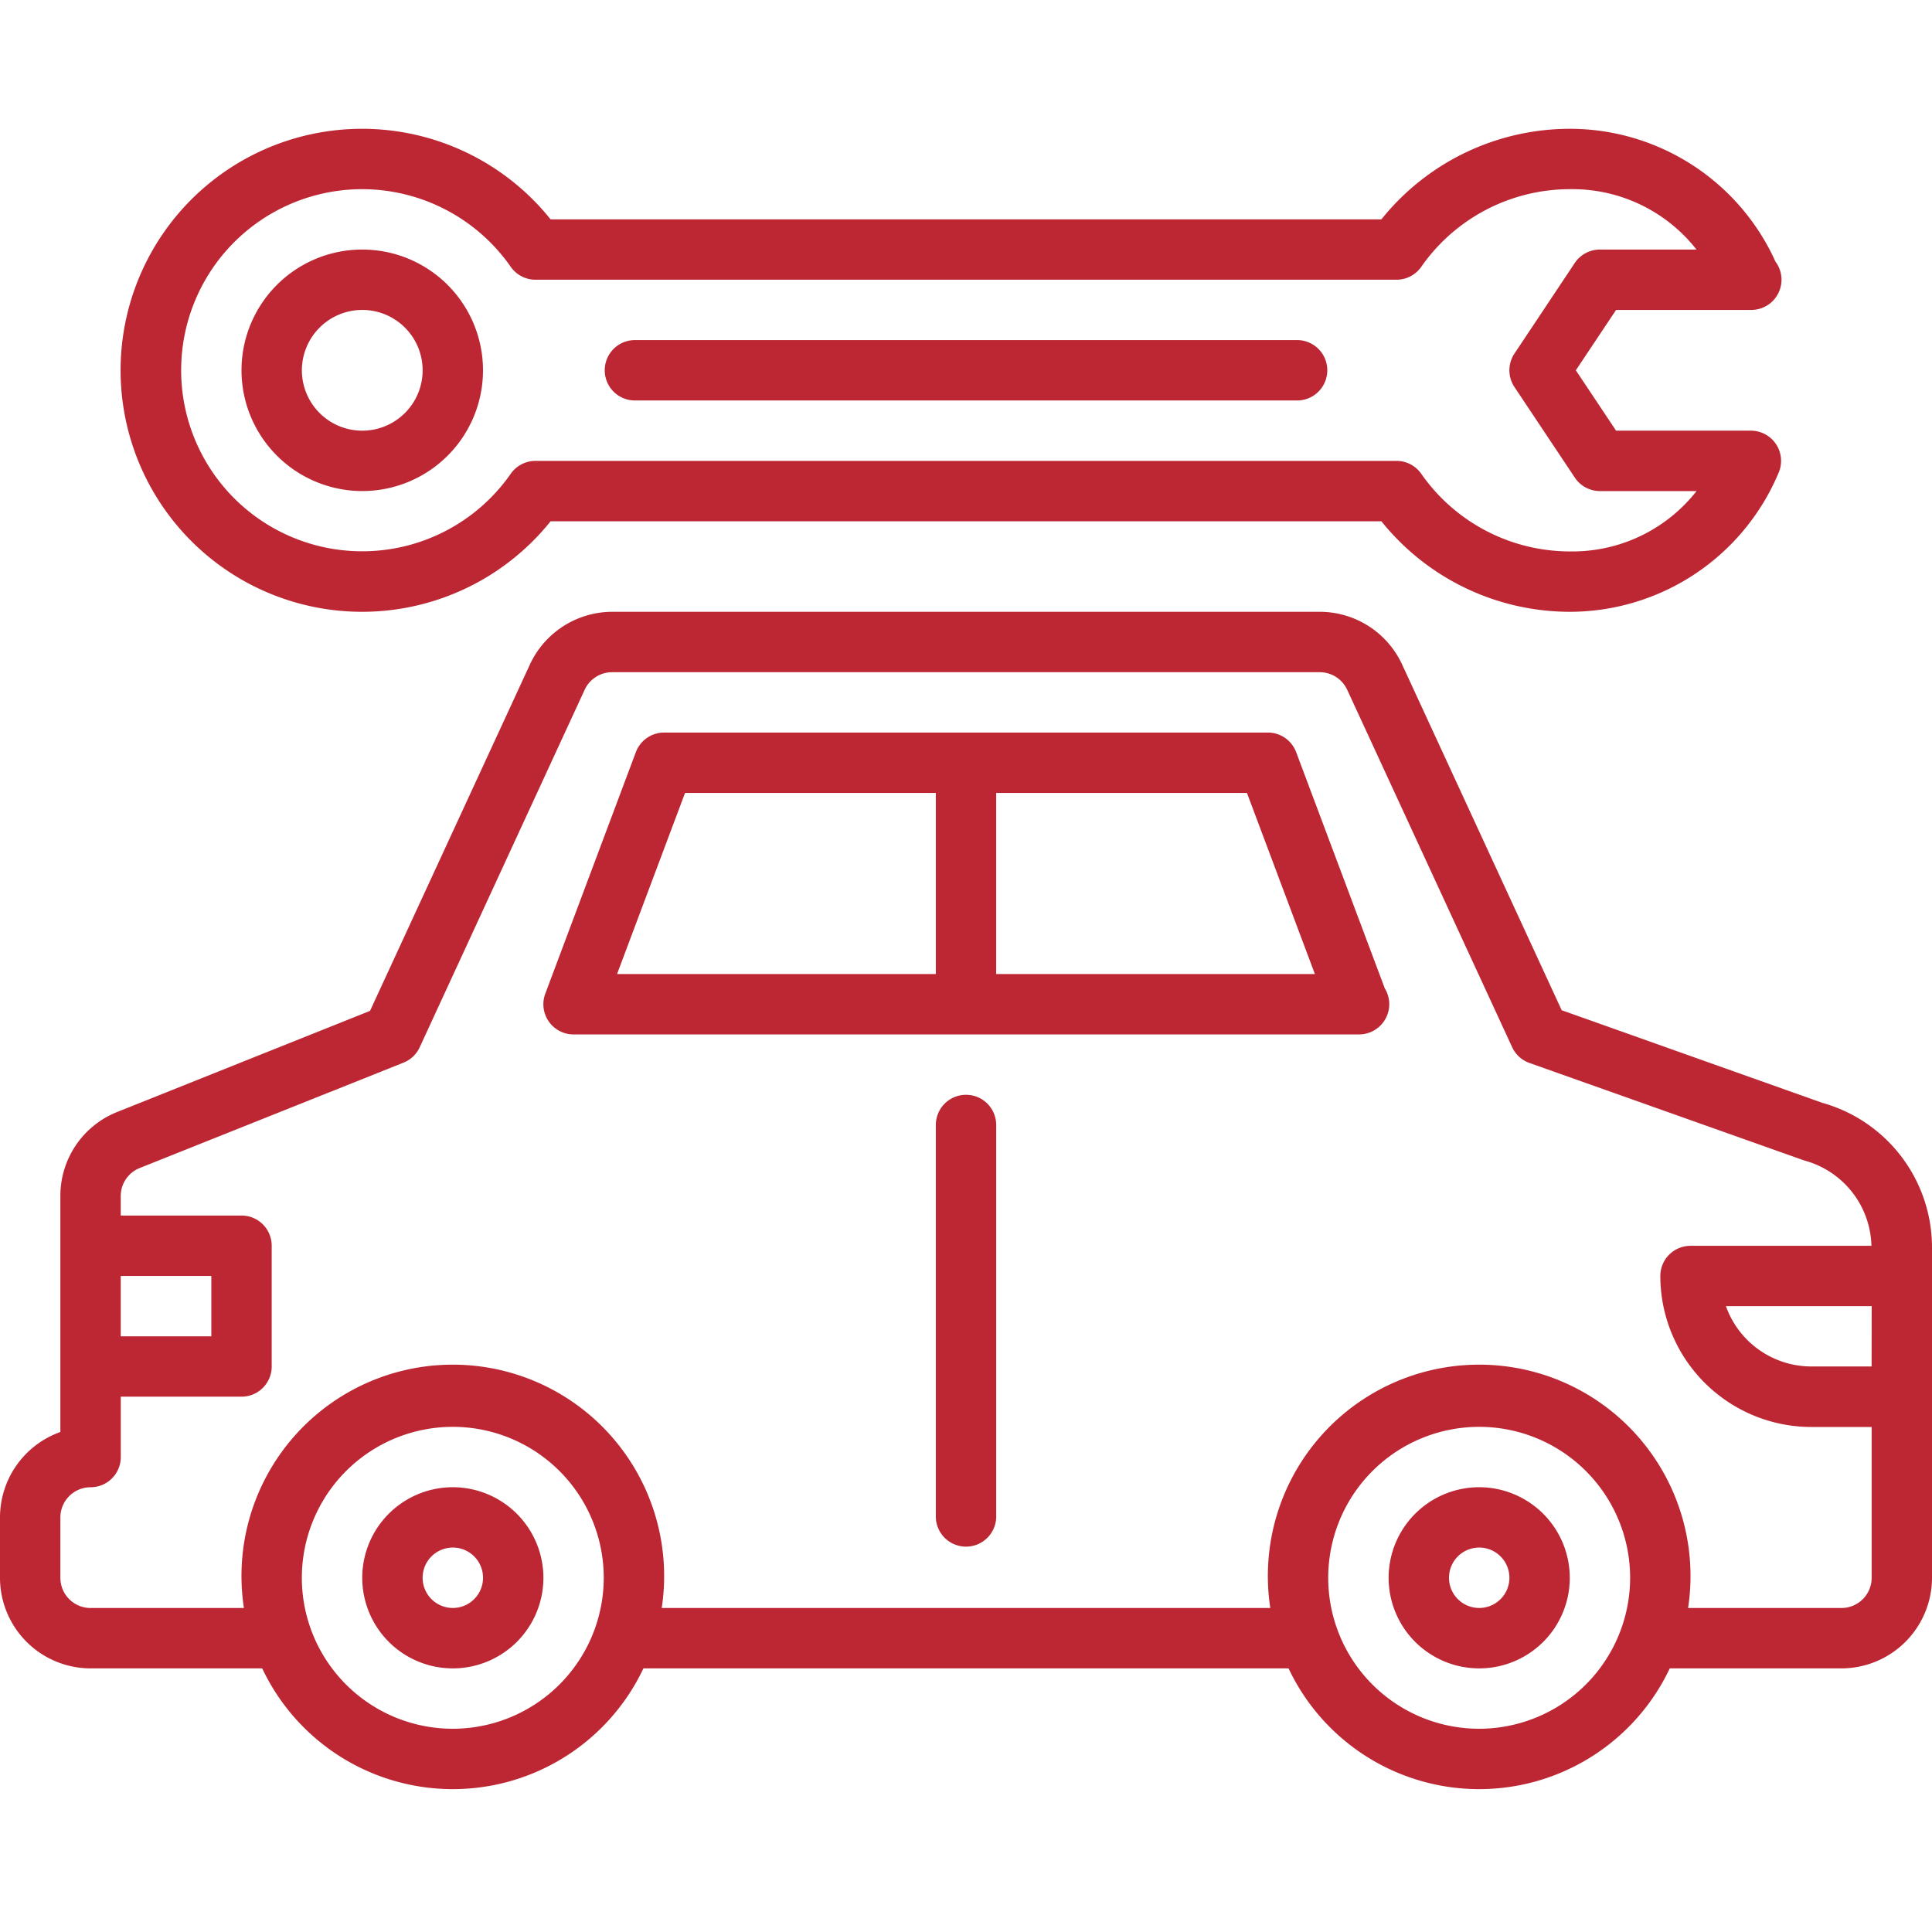 <svg xmlns="http://www.w3.org/2000/svg" xmlns:xlink="http://www.w3.org/1999/xlink" width="60" height="60" viewBox="0 0 60 60">
  <defs>
    <clipPath id="clip-Automotive">
      <rect width="60" height="60"/>
    </clipPath>
  </defs>
  <g id="Automotive" clip-path="url(#clip-Automotive)">
    <rect id="Rectangle_1" data-name="Rectangle 1" width="61.6" height="61.6" transform="translate(0 0.005)" fill="none"/>
    <g id="Group_243" data-name="Group 243">
      <g id="Group_242" data-name="Group 242" transform="translate(0 4)">
        <path id="Path_631" data-name="Path 631" d="M41.378,24.608A.939.939,0,0,0,40.5,24H21.75a.939.939,0,0,0-.878.608l-2.812,7.5a.937.937,0,0,0,.878,1.267H43.331a.939.939,0,0,0,.8-1.43ZM22.4,25.875h7.788V31.5h-9.9ZM32.062,31.5V25.875H39.85L41.96,31.5Z" transform="translate(-1.125 -5.25)" fill="#bc2733"/>
        <path id="Path_632" data-name="Path 632" d="M11.5,19a7.506,7.506,0,0,0,5.85-2.812h25.8A7.509,7.509,0,0,0,49,19a7.037,7.037,0,0,0,6.472-4.284.938.938,0,0,0-.847-1.341H50.439L49.189,11.5l1.25-1.875h4.2a.938.938,0,0,0,.75-1.5A7.011,7.011,0,0,0,49,4a7.506,7.506,0,0,0-5.85,2.813H17.35A7.5,7.5,0,1,0,11.5,19Zm0-13.125a5.633,5.633,0,0,1,4.612,2.412.939.939,0,0,0,.769.4H43.619a.939.939,0,0,0,.769-.4A5.633,5.633,0,0,1,49,5.875,4.9,4.9,0,0,1,52.936,7.75h-3a.939.939,0,0,0-.78.417L47.283,10.98a.937.937,0,0,0,0,1.04l1.875,2.813a.937.937,0,0,0,.78.418h3A4.9,4.9,0,0,1,49,17.125a5.633,5.633,0,0,1-4.612-2.412.939.939,0,0,0-.769-.4H16.881a.939.939,0,0,0-.769.4A5.623,5.623,0,1,1,11.5,5.875Z" transform="translate(-0.25 -4)" fill="#bc2733"/>
        <path id="Path_633" data-name="Path 633" d="M11.75,15.5A3.75,3.75,0,1,0,8,11.75,3.754,3.754,0,0,0,11.75,15.5Zm0-5.625A1.875,1.875,0,1,1,9.875,11.75,1.877,1.877,0,0,1,11.75,9.875Z" transform="translate(-0.5 -4.25)" fill="#bc2733"/>
        <path id="Path_634" data-name="Path 634" d="M20.938,12.875H41.563a.938.938,0,0,0,0-1.875H20.938a.938.938,0,0,0,0,1.875Z" transform="translate(-1.25 -4.438)" fill="#bc2733"/>
        <path id="Path_635" data-name="Path 635" d="M14.813,49a2.813,2.813,0,1,0,2.813,2.813A2.816,2.816,0,0,0,14.813,49Zm0,3.75a.938.938,0,1,1,.938-.937A.938.938,0,0,1,14.813,52.75Z" transform="translate(-0.75 -6.813)" fill="#bc2733"/>
        <path id="Path_636" data-name="Path 636" d="M48.813,49a2.813,2.813,0,1,0,2.813,2.813A2.816,2.816,0,0,0,48.813,49Zm0,3.75a.938.938,0,1,1,.938-.937A.938.938,0,0,1,48.813,52.75Z" transform="translate(-2.875 -6.813)" fill="#bc2733"/>
        <path id="Path_637" data-name="Path 637" d="M31.938,36a.937.937,0,0,0-.937.938V49.125a.938.938,0,0,0,1.875,0V36.938A.937.937,0,0,0,31.938,36Z" transform="translate(-1.938 -6)" fill="#bc2733"/>
        <path id="Path_638" data-name="Path 638" d="M56.592,35.249,48.5,32.374l-4.957-10.74A2.821,2.821,0,0,0,40.988,20H19.012a2.823,2.823,0,0,0-2.554,1.634L11.492,32.393,3.641,35.533a2.8,2.8,0,0,0-1.766,2.611v7.328A2.818,2.818,0,0,0,0,48.125V50a2.816,2.816,0,0,0,2.813,2.813H8.143a6.547,6.547,0,0,0,11.839,0H40.017a6.547,6.547,0,0,0,11.839,0h5.332A2.816,2.816,0,0,0,60,50V39.756A4.666,4.666,0,0,0,56.592,35.249Zm1.533,8.188H56.25A2.818,2.818,0,0,1,53.6,41.563h4.527ZM3.75,40.625H6.563V42.5H3.75ZM14.063,54.688A4.688,4.688,0,1,1,18.75,50,4.693,4.693,0,0,1,14.063,54.688Zm31.875,0A4.688,4.688,0,1,1,50.625,50,4.693,4.693,0,0,1,45.938,54.688Zm11.25-3.75H52.425A6.453,6.453,0,0,0,52.5,50a6.563,6.563,0,1,0-13.05.938H20.55A6.452,6.452,0,0,0,20.625,50a6.563,6.563,0,1,0-13.05.938H2.813A.938.938,0,0,1,1.875,50V48.125a.938.938,0,0,1,.938-.937.937.937,0,0,0,.938-.937V44.375H7.5a.937.937,0,0,0,.938-.937v-3.75A.937.937,0,0,0,7.5,38.75H3.75v-.606a.933.933,0,0,1,.589-.87L12.535,34a.937.937,0,0,0,.5-.478l5.122-11.1a.939.939,0,0,1,.85-.546H40.988a.939.939,0,0,1,.85.545l5.123,11.1a.934.934,0,0,0,.537.49l8.538,3.03a2.817,2.817,0,0,1,2.083,2.649H52.5a.937.937,0,0,0-.937.938,4.693,4.693,0,0,0,4.688,4.688h1.875V50A.938.938,0,0,1,57.188,50.938Z" transform="translate(0 -5)" fill="#bc2733"/>
      </g>
    </g>
  </g>
</svg>
